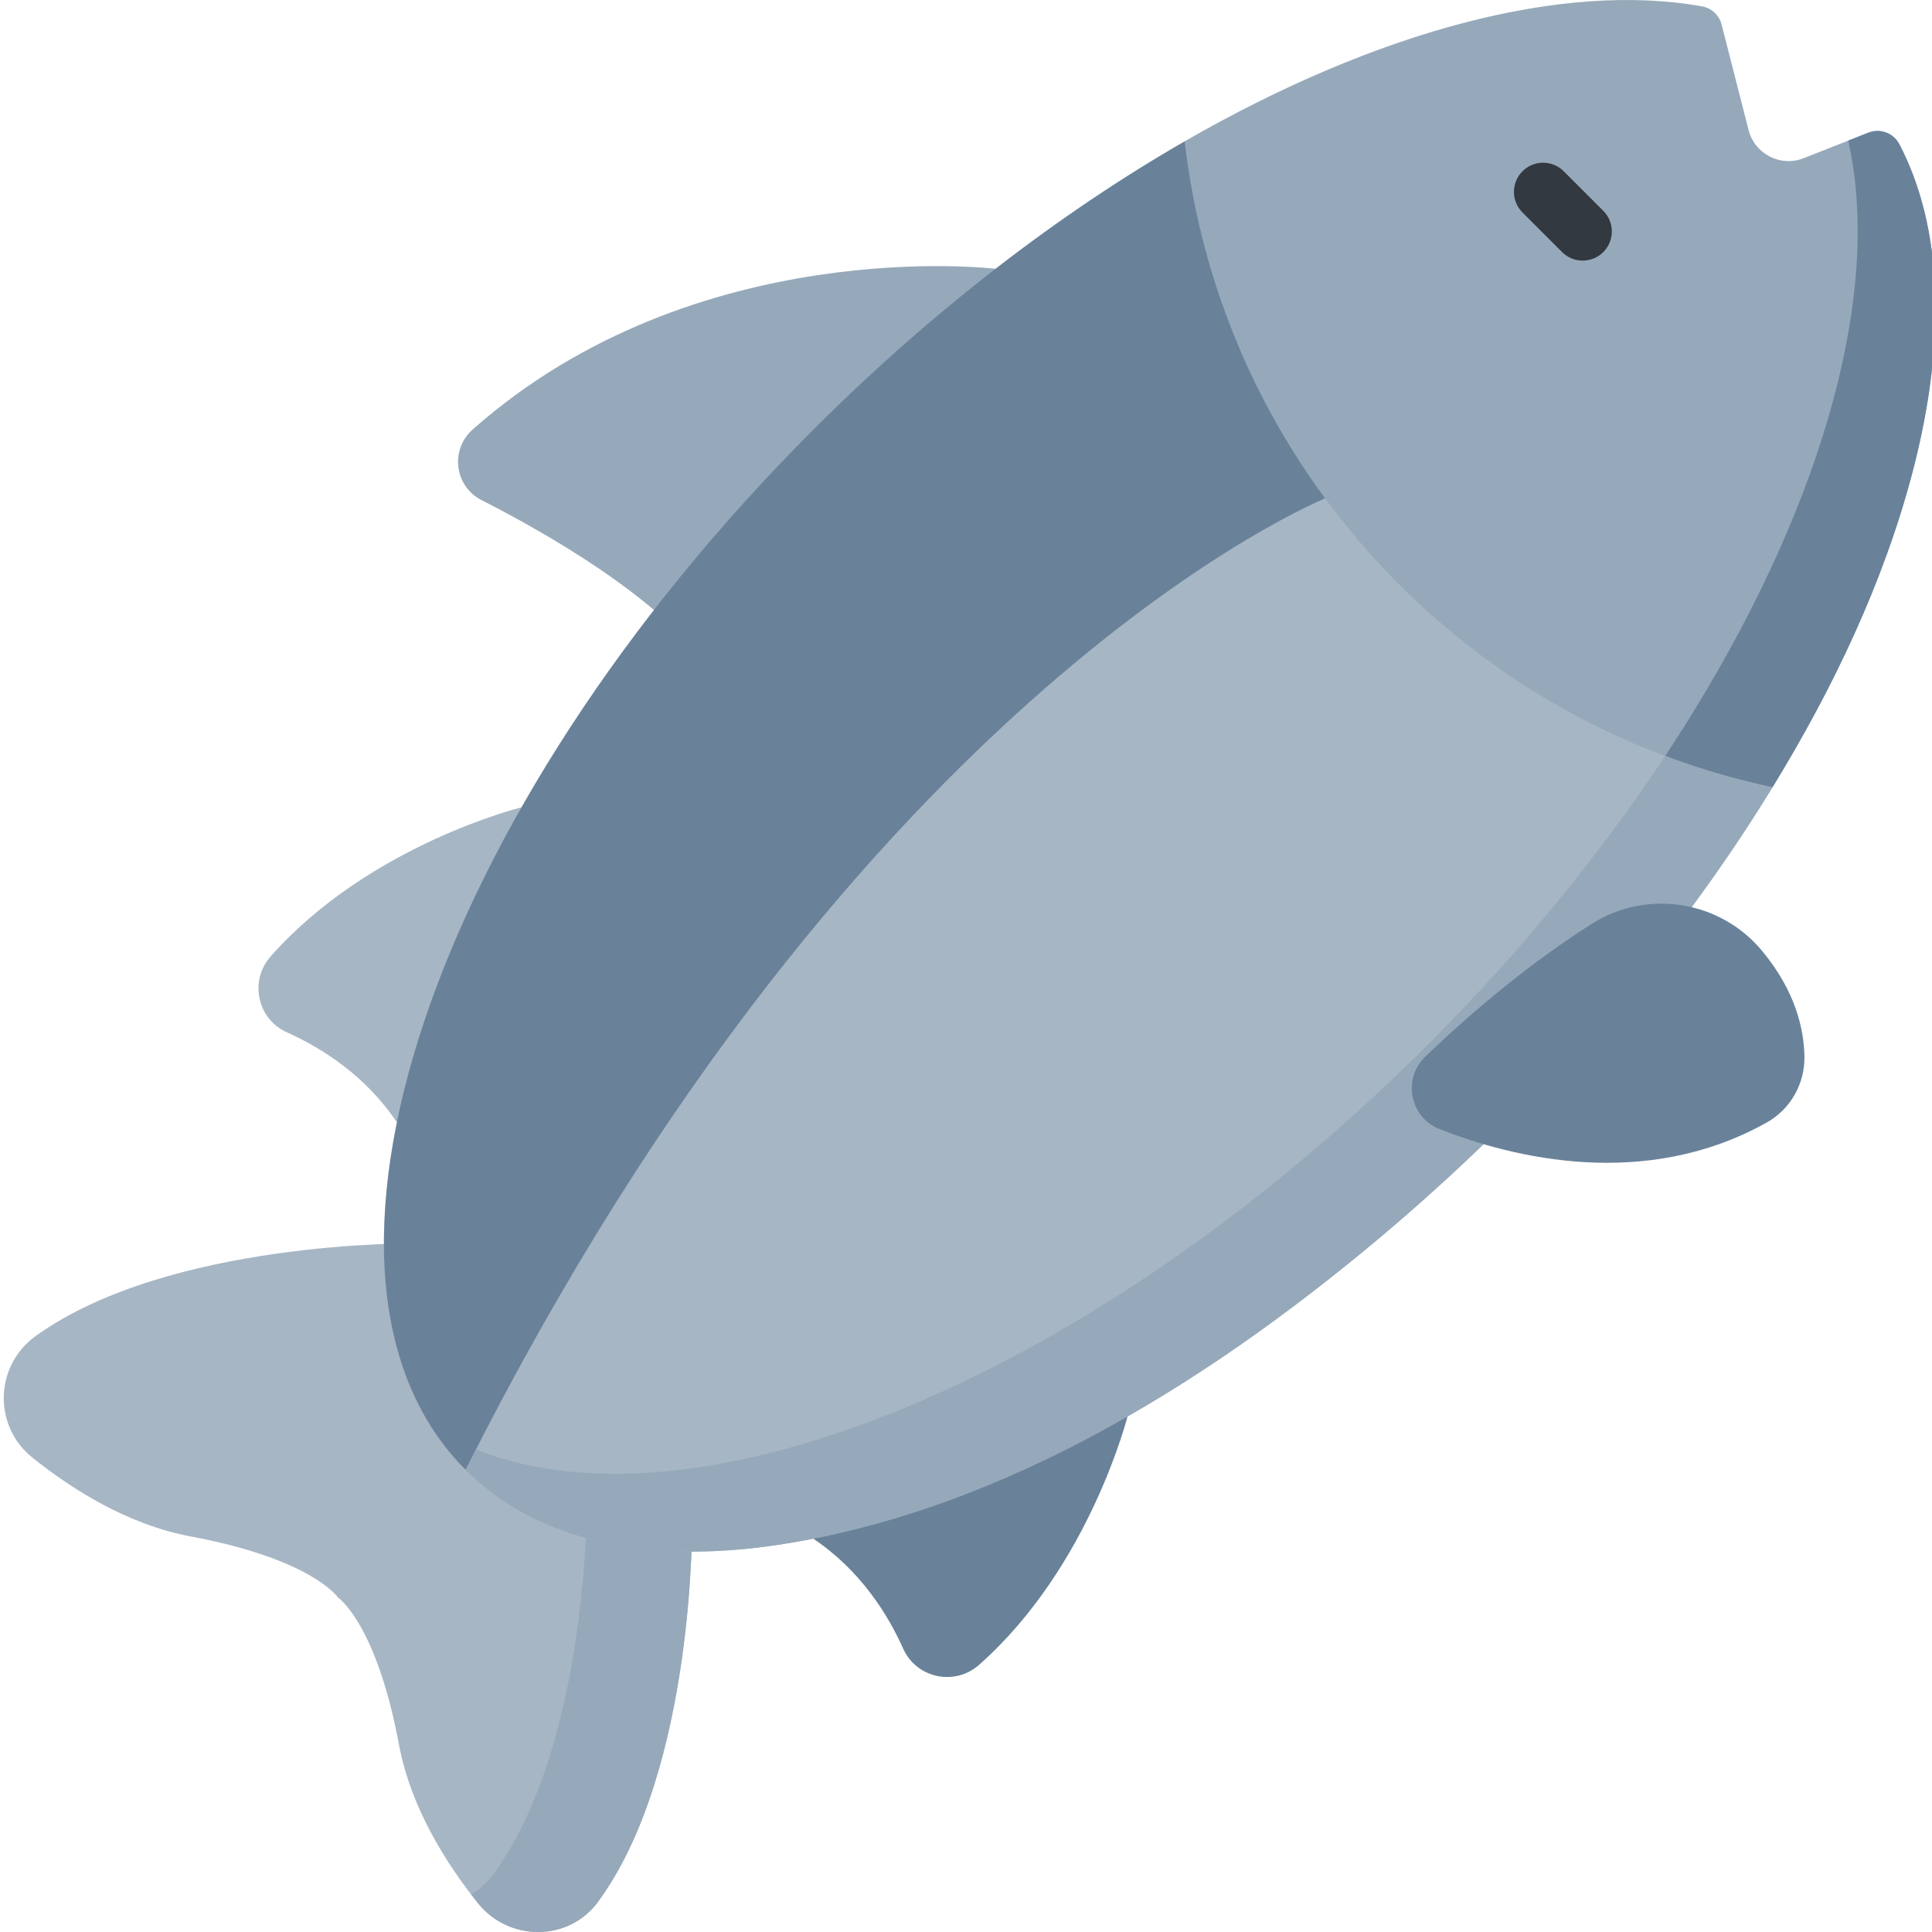 <svg height="511pt" viewBox="0 0 511 512" width="511pt" xmlns="http://www.w3.org/2000/svg"><path d="m182.926 402.422s.914 66.379-24.961 101.598c-7.773 10.578-23.566 10.582-31.789.352-8.352-10.398-17.809-25.25-20.938-42.016-6.02-32.238-16.168-39-16.168-39s-6.766-10.148-39.004-16.172c-16.758-3.129-31.609-12.578-42.004-20.926-10.453-8.402-9.988-24.363.895-32.199 35.359-25.465 101.043-24.559 101.043-24.559zm0 0" fill="#a6b6c4"/><path d="m155.113 395.211s.91 66.379-24.965 101.598c-1.625 2.211-3.605 3.953-5.789 5.246.609.793 1.215 1.566 1.816 2.316 8.223 10.23 24.016 10.227 31.789-.352 25.875-35.219 24.961-101.598 24.961-101.598zm0 0" fill="#96a9ba"/><path d="m263.316 71.234s-79.477-9.699-138.543 42.574c-6.035 5.34-4.855 15.066 2.328 18.723 17.359 8.832 45.945 25.227 59.59 43.406zm0 0" fill="#96a9ba"/><path d="m137.707 213.941s-40.312 9.918-66.484 39.512c-5.707 6.453-3.562 16.602 4.297 20.121 9.242 4.141 20.828 11.426 29.16 23.852zm0 0" fill="#a6b6c4"/><path d="m298.484 374.715s-9.918 40.312-39.516 66.484c-6.449 5.707-16.598 3.566-20.121-4.297-4.137-9.242-11.422-20.824-23.852-29.156zm0 0" fill="#69829a"/><path d="m313.445 37.453c50.988-29.32 100.215-42.402 137.156-35.758 2.508.449 4.516 2.352 5.148 4.828l7.145 27.934c1.625 6.379 8.477 9.879 14.598 7.461l17.145-6.758c3.125-1.234 6.68.102 8.227 3.086 20.711 39.738 6.961 104.145-33.641 170.406l-75.848 27.383-113.652-113.652zm0 0" fill="#96a9ba"/><path d="m122.898 389.527c-50.676-50.676-9.406-174.109 92.18-275.695 31.629-31.625 65.371-57.402 98.367-76.379 3.883 33.516 16.289 66.23 37.227 94.629zm0 0" fill="#69829a"/><path d="m502.863 38.246c-.391-.746-.902-1.391-1.5-1.914-.301-.262-.621-.496-.961-.699-.34-.203-.695-.371-1.062-.512-.367-.137-.75-.242-1.137-.316-.191-.031-.391-.059-.586-.078-.984-.09-2.004.047-2.984.434l-5.336 2.102c8.895 39.621-6.211 94.535-40.68 150.785-7.605 12.418-16.168 24.895-25.609 37.289l46.215-16.684c16-26.117 29.512-54.262 37.234-83.992 8.801-33.902 8.055-64.059-3.594-86.414zm0 0" fill="#69829a"/><path d="m469.223 208.652c-18.312 29.895-42.09 60.152-70.633 88.695-101.582 101.582-225.02 142.852-275.691 92.18 104.441-207.902 227.773-257.441 227.773-257.441 5.855 7.949 12.391 15.566 19.586 22.766 28.172 28.168 62.699 46.105 98.965 53.801zm0 0" fill="#a6b6c4"/><path d="m418.926 69.062c-1.977 0-3.953-.754-5.461-2.262l-10.492-10.492c-3.02-3.016-3.02-7.91 0-10.926 3.016-3.016 7.91-3.016 10.926 0l10.492 10.492c3.016 3.016 3.016 7.91 0 10.926-1.508 1.508-3.488 2.262-5.465 2.262zm0 0" fill="#333941"/><path d="m440.781 200.344c-17.086 25.855-38.164 51.766-62.797 76.398-88.324 88.324-193.16 131.039-252.332 107.379-.918 1.801-1.84 3.582-2.758 5.406 19.004 19.004 48.238 25.074 82.715 19.887 61.312-9.227 117.699-45.449 163.91-85.113 38.668-33.188 73.055-72.145 99.699-115.648-9.629-2.043-19.137-4.82-28.438-8.309zm0 0" fill="#96a9ba"/><path d="m421.207 244.898c-11.469 7.305-26.715 18.531-43.977 35.105-6.125 5.883-4.117 16.145 3.789 19.242 19.574 7.66 54.477 16.254 86.672-1.758 6.277-3.512 10.109-10.234 10.004-17.426-.109-7.434-2.43-17.48-11.219-28.066-11.145-13.418-30.559-16.469-45.27-7.098zm0 0" fill="#69829a"/></svg>